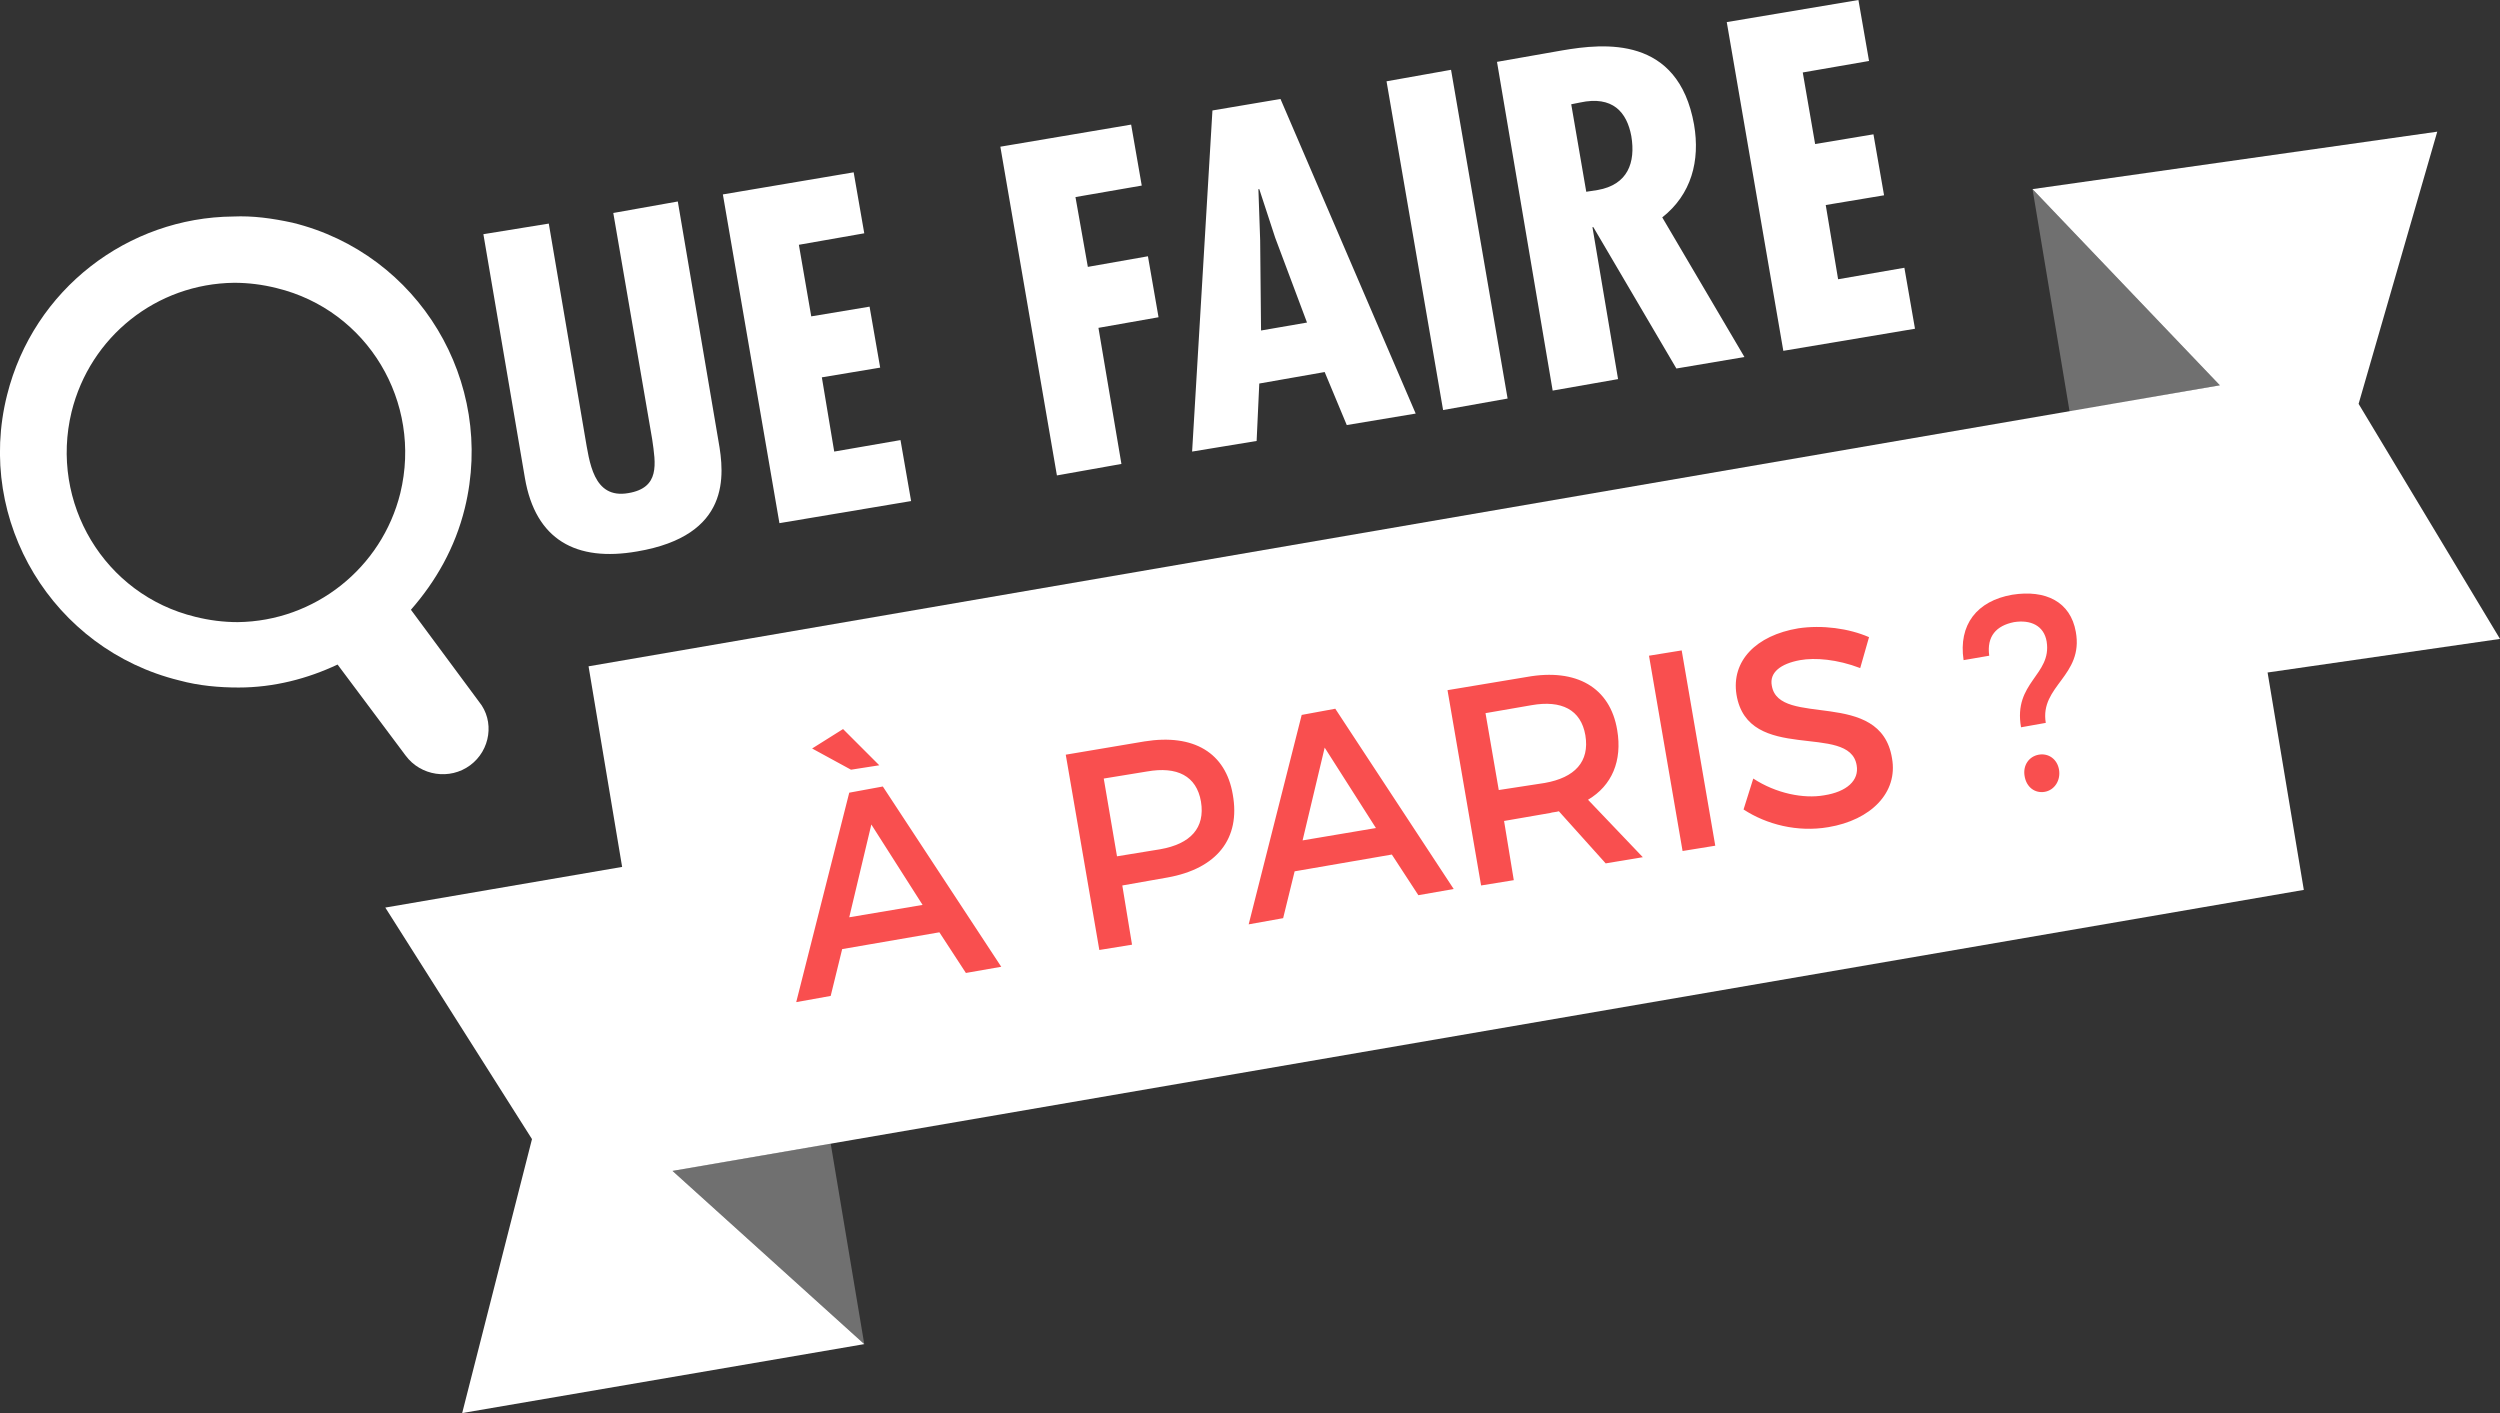 <svg class="heading-qfap-logo-svg" xmlns="http://www.w3.org/2000/svg" viewBox="0 0 282.9 159.9"><rect x="0" y="0" width="282.9" height="159.9" fill="#333333" stroke="none"/><g class="heading-qfap-logo-quefaire" fill="#FFF"><path class="heading-qfap-logo-q" d="M54.2 79.4L46.5 69c2.8-3.2 5-7 6.1-11.5 3.5-14.3-5.2-28.8-19.5-32.3-2.3-.5-4.5-.8-6.7-.7-11.9.1-22.6 8.2-25.6 20.2C-2.8 59 6 73.5 20.3 77c2.2.6 4.5.8 6.7.8 4 0 7.8-1 11.2-2.6l7.7 10.3c1.7 2.3 5 2.8 7.3 1.1s2.8-5 1-7.2zm-27.3-9c-1.6 0-3.2-.2-4.8-.6-10.3-2.5-16.5-12.9-14-23.2 2.1-8.5 9.6-14.5 18.4-14.6 1.6 0 3.2.2 4.8.6 10.3 2.5 16.5 12.9 14 23.2-2.1 8.5-9.7 14.5-18.4 14.6z"/><path d="M62.1 25.3l4.1 24.1c.5 2.8.9 7.1 4.9 6.4 3.6-.6 3.1-3.3 2.7-6.1l-4.4-25.6 7.3-1.3 4.6 27.1c.7 3.9 1.4 10.7-9.2 12.5-6.9 1.2-11.5-1.3-12.7-8.3l-4.7-27.6 7.4-1.2zM96.6 19.5l1.2 6.9-7.4 1.3 1.4 8.1 6.6-1.1 1.2 6.9-6.6 1.1 1.4 8.4 7.5-1.3 1.2 6.9-14.9 2.5L81.8 22l14.8-2.5zM128 14.1l1.2 6.9-7.5 1.3 1.4 7.9 6.8-1.2 1.2 6.9-6.8 1.2 2.6 15.4-7.3 1.3-6.4-37.2 14.8-2.5zM144.9 11.2l15.3 35.6-7.8 1.3-2.5-6-7.4 1.3-.3 6.5-7.3 1.2 2.3-38.6 7.7-1.3zm-.6 15.7l-1.8-5.5h-.1l.2 5.8.1 10.2 5.2-.9-3.6-9.6zM164.2 7.9l6.4 37.2-7.3 1.3-6.4-37.2 7.3-1.3zM175.7 44.2L169.4 7l7.4-1.3c4.7-.8 13.1-1.7 14.9 8.4.7 4.1-.3 7.9-3.6 10.5l9.3 15.8-7.7 1.3-9.4-16h-.1l2.9 17.2-7.4 1.3zm3.8-22.5l1.3-.2c3.4-.6 4.3-3.1 3.8-6.1-.5-2.7-2.1-4.6-5.8-3.8l-1 .2 1.7 9.9zM210.3 0l1.2 6.9-7.5 1.3 1.4 8.1 6.6-1.1 1.2 6.9-6.6 1.1 1.4 8.4 7.5-1.3 1.2 6.9-14.9 2.5-6.4-37.2L210.3 0z"/></g><g class="heading-qfap-logo-label" fill="#FFF"><path d="M256.6 76.1l26.3-3.8-16-26.6 8.9-30.8-45.8 6.5 21.2 22.2L66.6 75.4l3.8 22.7-26.8 4.6 16.6 26.2-7.9 31 45.5-7.8-21.7-19.6 184.6-31.8z"/><g fill-opacity=".3"><path d="M94 129.4l3.8 22.7-21.7-19.6zM251.2 43.6L230 21.4l4.2 25.2z"/></g></g><g class="heading-qfap-logo-aparis" fill="#F94F4F"><path d="M95.3 107.4l-1.3 5.3-3.9.7 6-23.7 3.8-.7 13.4 20.4-4 .7-3-4.6-11 1.9zm-3.4-22.7l3.5-2.2 4.1 4.1-3.2.5-4.4-2.4zm6.7 8.6l-2.5 10.5 8.3-1.4-5.8-9.1zM129.5 83.9c5.6-.9 9.2 1.3 10 6 .9 5-1.8 8.4-7.4 9.4l-5.1.9 1.1 6.7-3.7.6-3.8-22.1 8.9-1.5zm-3.1 13l4.9-.8c3.4-.6 5.1-2.4 4.6-5.4-.5-2.9-2.7-4-6.1-3.4l-4.9.8 1.5 8.8zM146.5 98.6l-1.3 5.3-3.9.7 6-23.7 3.8-.7 13.4 20.4-4 .7-3-4.6-11 1.9zm3.4-14l-2.5 10.5 8.3-1.4-5.8-9.1zM176.4 91.8c-.3.1-.7.1-1 .2l-5.2.9 1.1 6.7-3.7.6-3.8-22.1 9-1.5c5.6-1 9.4 1.2 10.2 6 .6 3.5-.6 6.3-3.3 7.9l6.2 6.5-4.2.7-5.3-5.9zm-1.6-3.2c3.4-.6 5.1-2.4 4.6-5.4-.5-2.9-2.7-4-6.1-3.4l-5.2.9 1.5 8.7 5.2-.8zM190.4 96.3l-3.8-22.1 3.7-.6 3.8 22.1-3.7.6zM211.5 72.1l-1 3.5c-2.6-1-5.1-1.2-6.8-.9-2.2.4-3.5 1.4-3.2 2.9.8 4.8 12.3.2 13.6 8.2.7 3.9-2.4 7-7.2 7.8-3.5.6-7-.3-9.6-2l1.1-3.5c2.6 1.7 5.7 2.3 8 1.9 2.6-.4 4-1.7 3.7-3.4-.8-4.9-12.3-.1-13.6-8-.6-3.8 2.2-6.7 7-7.5 2.7-.4 5.7 0 8 1zM222.2 74.7c-.6-4 1.5-6.7 5.5-7.4 3.8-.6 6.6.8 7.2 4.2.9 5-4.1 6.1-3.4 10.3l-2.8.5c-.9-5.1 3.5-5.9 2.9-9.7-.3-1.8-1.8-2.5-3.7-2.2-2 .4-3.1 1.6-2.8 3.8l-2.9.5zM233 87.1c.2 1.2-.5 2.3-1.6 2.5-1.1.2-2.1-.5-2.3-1.8-.2-1.2.5-2.2 1.6-2.4s2.1.5 2.3 1.7z"/></g></svg>